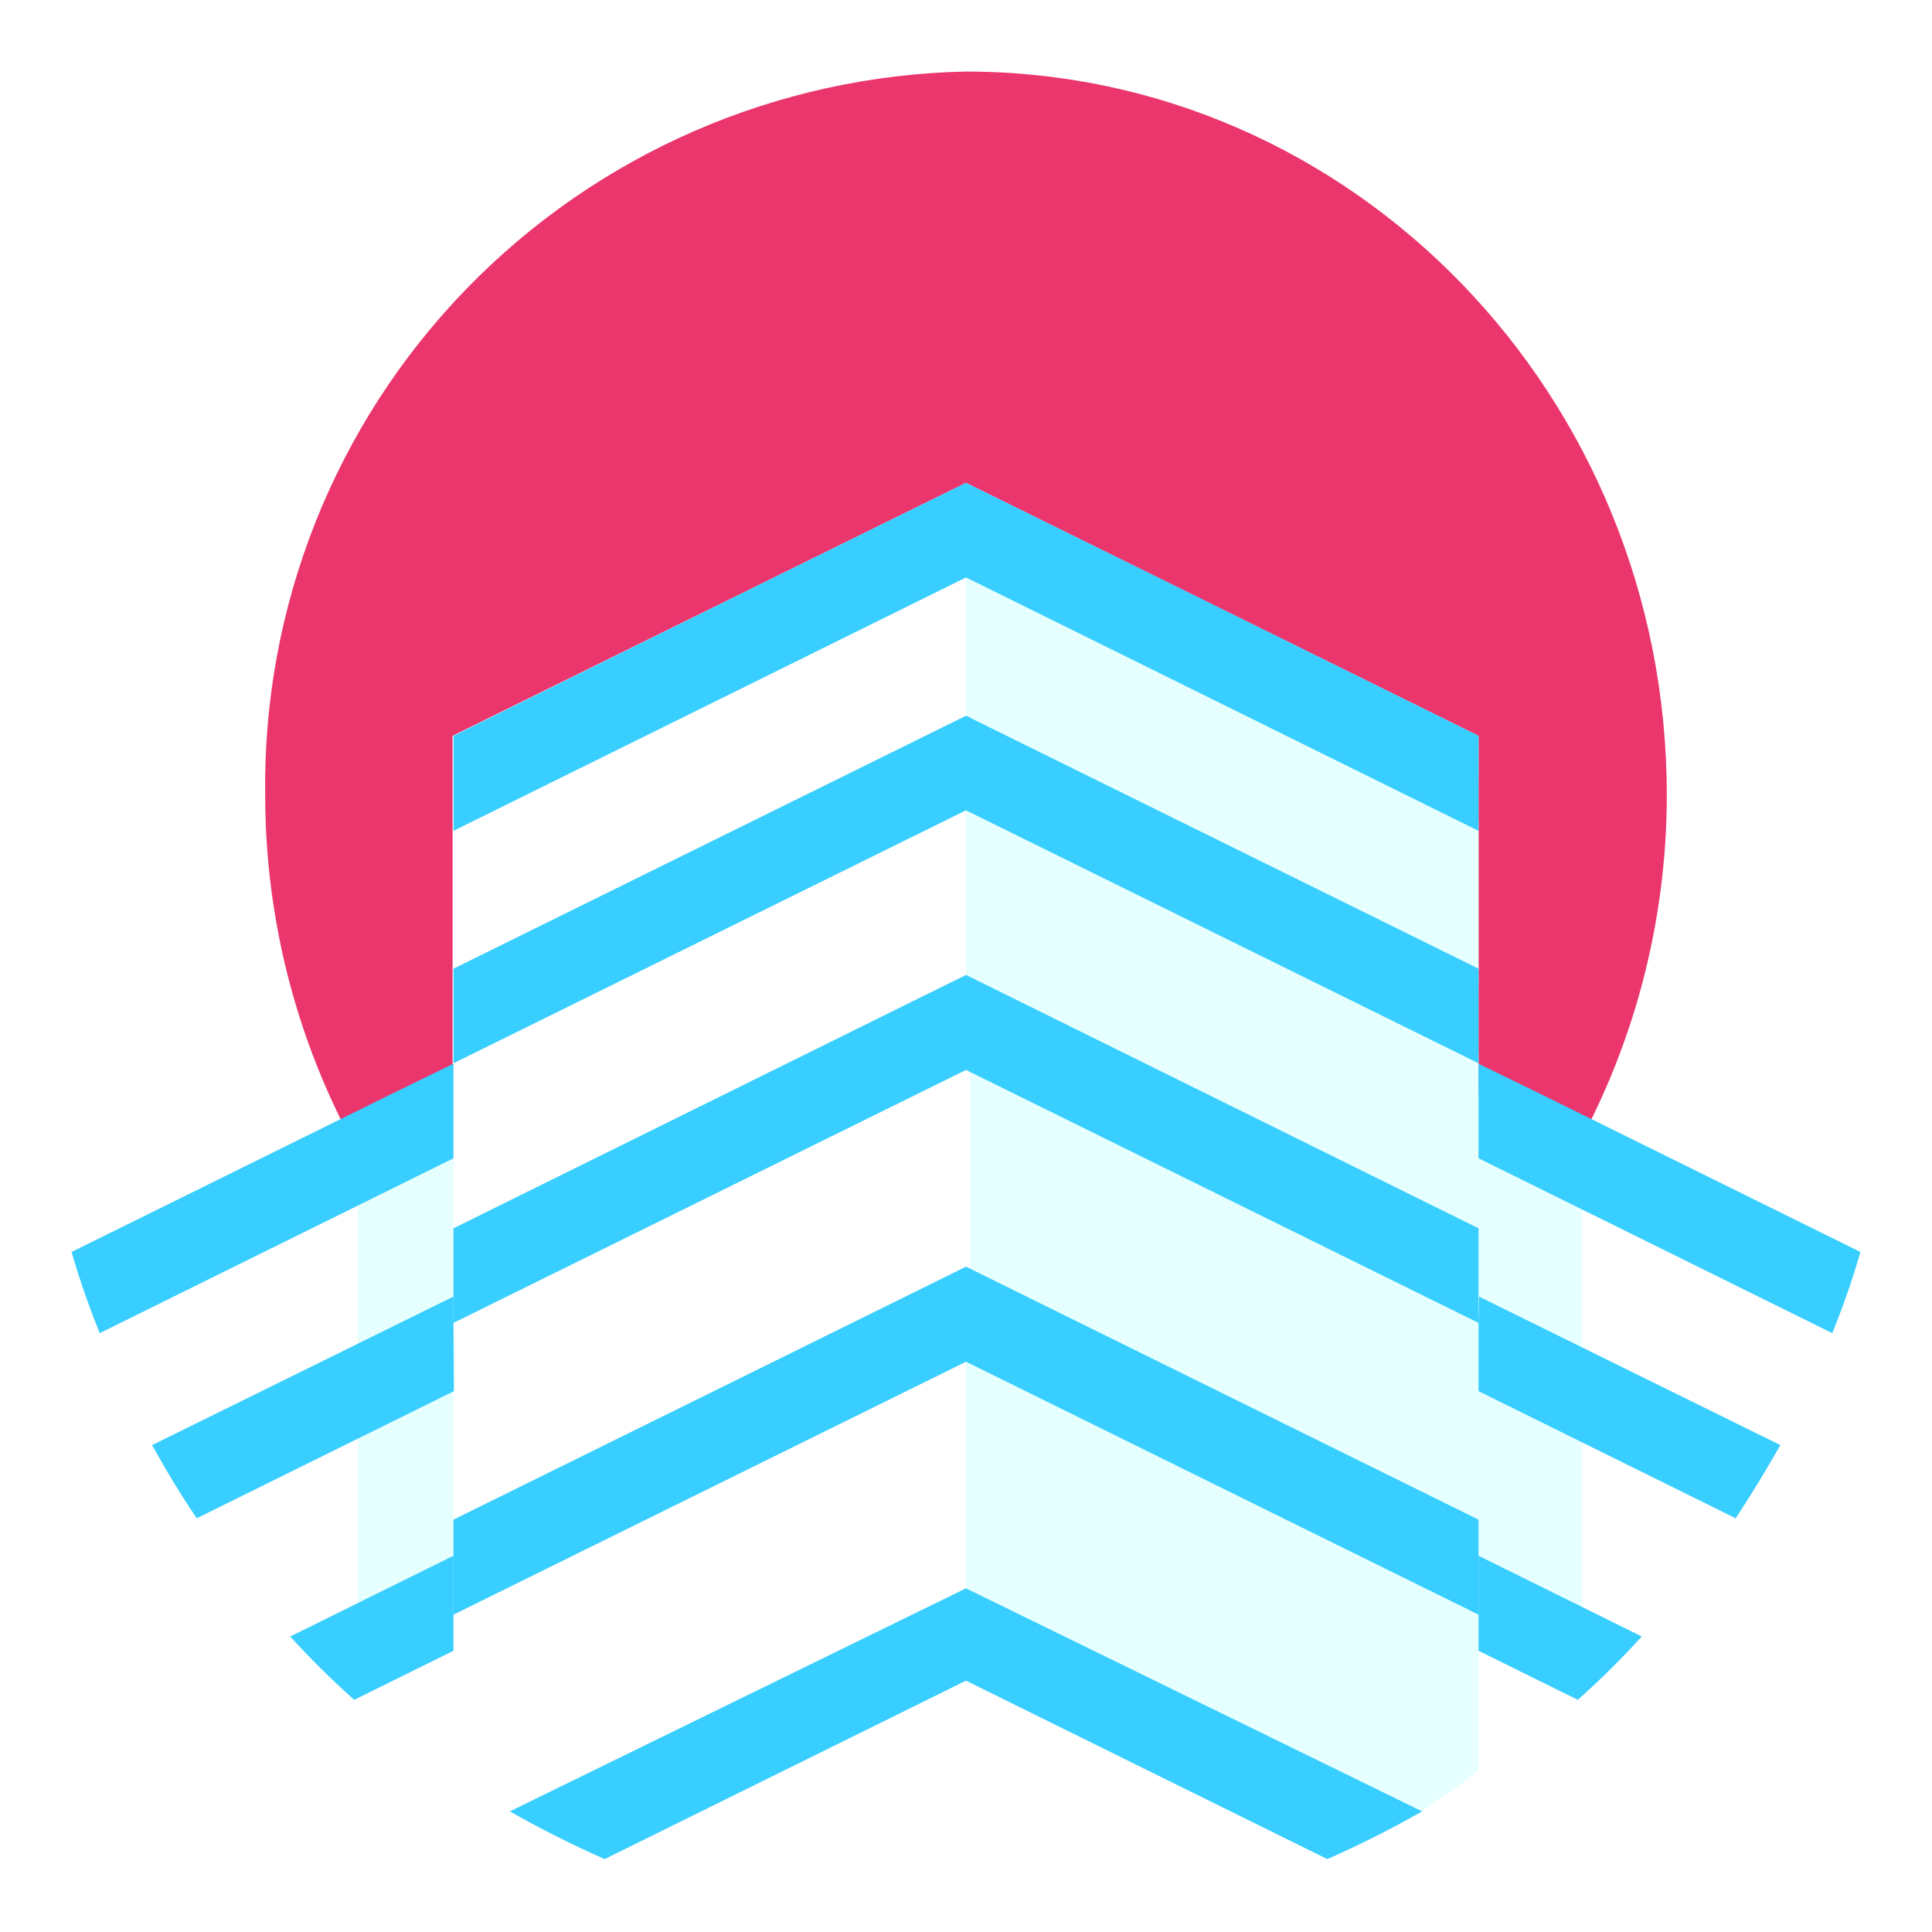 <svg width="108" height="108" viewBox="0 0 108 108" fill="none" xmlns="http://www.w3.org/2000/svg">
<g filter="url(#filter0_d)">
<path d="M93.175 40.449C93.175 18.105 75.625 0 54 0C43.439 0.216 33.393 4.591 26.053 12.169C18.714 19.747 14.678 29.913 14.825 40.449C14.824 47.634 16.711 54.693 20.3 60.923L25.3 58.005V37.132L54 22.992L82.65 37.132V58.13L87.65 61.022C91.269 54.767 93.174 47.671 93.175 40.449Z" fill="#EA366C"/>
<path d="M25.35 57.356L20 59.925V86.534L25.35 83.391V59.002V57.356Z" fill="#E6FFFF"/>
<path d="M88.45 59.925V86.534L77.05 79.85L78.375 55.087L88.45 59.925Z" fill="#E6FFFF"/>
<path d="M54 84.788L79.5 97.257C80.8 96.31 81.625 95.836 82.65 94.963V85.736L54 72.07V84.788Z" fill="#E6FFFF"/>
<path d="M54 50.973L82.65 65.511V54.838L54 41.097V50.973Z" fill="#E6FFFF"/>
<path d="M54 36.559L82.65 51.097V41.87L54 28.13V36.559Z" fill="#E6FFFF"/>
<path d="M54.225 67.581L82.875 82.119V69.376L54.225 55.636V67.581Z" fill="#E6FFFF"/>
<path d="M62.125 29.077L82.65 39.501V37.182L62.125 29.077Z" fill="#B3DCF7"/>
<path d="M82.65 50.15L54 36.01L25.35 50.15V55.437L54 41.297L82.65 55.437V50.15Z" fill="#38CEFF"/>
<path d="M82.65 42.444V37.132L64.025 27.93L54 22.992L43.975 27.93L25.35 37.132V42.444L54 28.279L82.65 42.444Z" fill="#38CEFF"/>
<path d="M54 55.81L82.65 69.95V68.454V64.663L54 50.499L25.35 64.663V68.454V69.95L54 55.81Z" fill="#38CEFF"/>
<path d="M54 72.12L82.65 86.26V82.968V80.948L54 66.808L25.35 80.948V82.968V86.26L54 72.12Z" fill="#38CEFF"/>
<path d="M28.5 97.257C30.22 98.235 31.989 99.126 33.8 99.925L53.999 89.95L74.2 99.925C76.01 99.126 77.779 98.235 79.499 97.257L53.999 84.788L28.5 97.257Z" fill="#38CEFF"/>
<path d="M82.65 69.95V73.766L97.025 80.873C97.9 79.551 98.725 78.18 99.525 76.783L82.675 68.479L82.65 69.95Z" fill="#38CEFF"/>
<path d="M86.225 57.207L82.65 55.462V60.748L102.425 70.524C103.028 69.039 103.554 67.524 104 65.985L86.225 57.207Z" fill="#38CEFF"/>
<path d="M82.65 86.259V88.279L88.2 91.022C89.453 89.905 90.646 88.723 91.775 87.481L82.65 82.967V86.259Z" fill="#38CEFF"/>
<path d="M25.349 69.95V68.479L8.5 76.783C9.275 78.18 10.1 79.551 10.999 80.873L25.375 73.766L25.349 69.95Z" fill="#38CEFF"/>
<path d="M25.35 55.462L21.775 57.207L4 65.985C4.446 67.524 4.972 69.039 5.575 70.524L25.35 60.748V55.462Z" fill="#38CEFF"/>
<path d="M25.35 86.259V82.967L16.225 87.481C17.354 88.723 18.547 89.905 19.8 91.022L25.35 88.279V86.259Z" fill="#38CEFF"/>
</g>
<defs>
<filter id="filter0_d" x="0" y="0" width="108" height="108" filterUnits="userSpaceOnUse" color-interpolation-filters="sRGB">
<feFlood flood-opacity="0" result="BackgroundImageFix"/>
<feColorMatrix in="SourceAlpha" type="matrix" values="0 0 0 0 0 0 0 0 0 0 0 0 0 0 0 0 0 0 127 0"/>
<feOffset dy="4"/>
<feGaussianBlur stdDeviation="2"/>
<feColorMatrix type="matrix" values="0 0 0 0 0 0 0 0 0 0 0 0 0 0 0 0 0 0 0.25 0"/>
<feBlend mode="normal" in2="BackgroundImageFix" result="effect1_dropShadow"/>
<feBlend mode="normal" in="SourceGraphic" in2="effect1_dropShadow" result="shape"/>
</filter>
</defs>
</svg>
